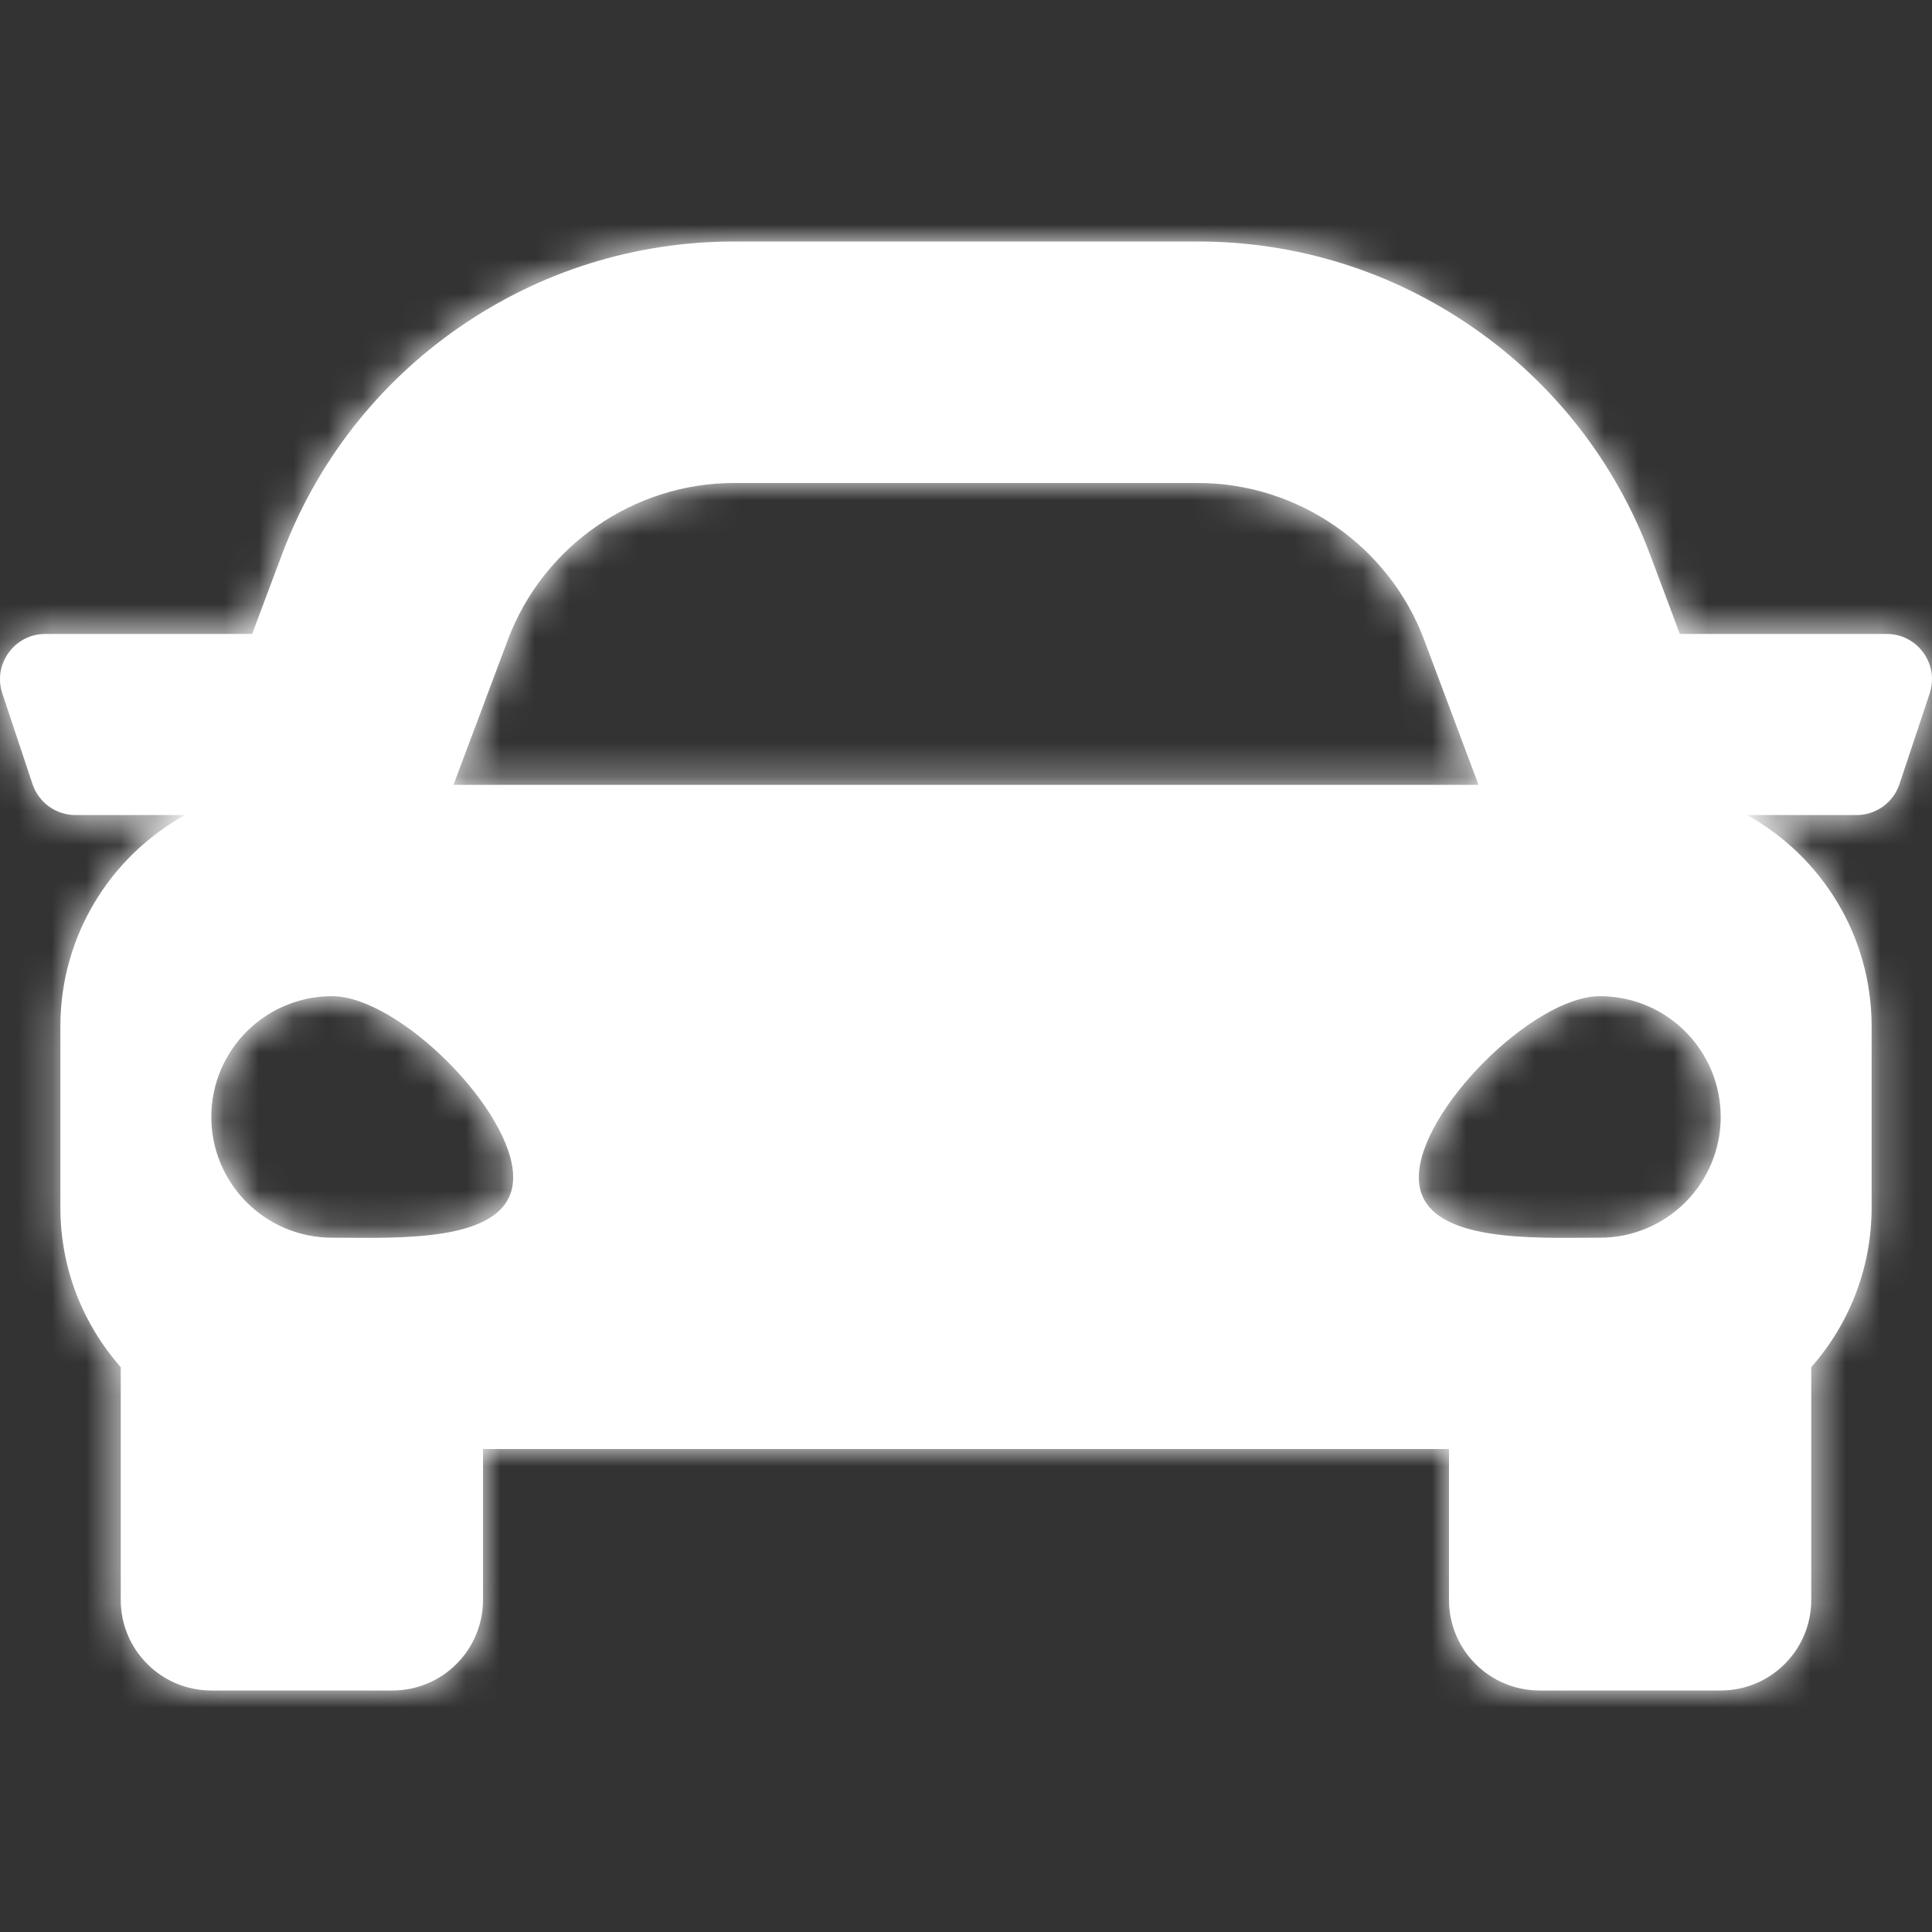 <svg width="56" height="56" viewBox="0 0 56 56" fill="none" xmlns="http://www.w3.org/2000/svg">
<rect x="0" y="0" width="56" height="56" fill="#333333" stroke="none"/>
<path fill-rule="evenodd" clip-rule="evenodd" d="M48.691 18.375H54.687C55.582 18.375 56.215 19.253 55.932 20.103L55.057 22.728C54.878 23.264 54.376 23.625 53.812 23.625H50.66L50.666 23.64C52.804 24.838 54.25 27.125 54.25 29.75V35C54.25 36.775 53.588 38.394 52.5 39.627V46.375C52.5 47.825 51.325 49 49.875 49H44.625C43.175 49 42 47.825 42 46.375V42H14V46.375C14 47.825 12.825 49 11.375 49H6.125C4.675 49 3.5 47.825 3.5 46.375V39.627C2.412 38.394 1.75 36.775 1.75 35V29.75C1.75 27.125 3.196 24.838 5.334 23.64L5.34 23.625H2.188C1.624 23.625 1.122 23.264 0.943 22.728L0.068 20.103C-0.215 19.253 0.418 18.375 1.313 18.375H7.309L8.168 16.084C9.173 13.403 10.949 11.124 13.302 9.493C15.656 7.862 18.413 7 21.276 7H34.724C37.587 7 40.344 7.862 42.698 9.493C45.051 11.124 46.827 13.403 47.832 16.084L48.691 18.375ZM21.276 14C18.375 14 15.741 15.825 14.722 18.542L13.144 22.75H42.856L41.278 18.542C40.259 15.825 37.625 14 34.724 14H21.276ZM9.625 35.875C7.692 35.875 6.125 34.308 6.125 32.375C6.125 30.442 7.692 28.875 9.625 28.875C11.558 28.875 14.875 32.192 14.875 34.125C14.875 35.91 12.046 35.891 10.091 35.877L10.091 35.877C9.929 35.876 9.773 35.875 9.625 35.875ZM45.909 35.877C46.071 35.876 46.227 35.875 46.375 35.875C48.308 35.875 49.875 34.308 49.875 32.375C49.875 30.442 48.308 28.875 46.375 28.875C44.442 28.875 41.125 32.192 41.125 34.125C41.125 35.91 43.954 35.891 45.909 35.877Z" fill="#ffffff"/>
<mask id="mask0_18104_1622" style="mask-type:luminance" maskUnits="userSpaceOnUse" x="0" y="7" width="56" height="42">
<path fill-rule="evenodd" clip-rule="evenodd" d="M48.691 18.375H54.687C55.582 18.375 56.215 19.253 55.932 20.103L55.057 22.728C54.878 23.264 54.376 23.625 53.812 23.625H50.66L50.666 23.64C52.804 24.838 54.25 27.125 54.25 29.75V35C54.25 36.775 53.588 38.394 52.5 39.627V46.375C52.5 47.825 51.325 49 49.875 49H44.625C43.175 49 42 47.825 42 46.375V42H14V46.375C14 47.825 12.825 49 11.375 49H6.125C4.675 49 3.5 47.825 3.5 46.375V39.627C2.412 38.394 1.75 36.775 1.75 35V29.75C1.75 27.125 3.196 24.838 5.334 23.64L5.34 23.625H2.188C1.624 23.625 1.122 23.264 0.943 22.728L0.068 20.103C-0.215 19.253 0.418 18.375 1.313 18.375H7.309L8.168 16.084C9.173 13.403 10.949 11.124 13.302 9.493C15.656 7.862 18.413 7 21.276 7H34.724C37.587 7 40.344 7.862 42.698 9.493C45.051 11.124 46.827 13.403 47.832 16.084L48.691 18.375ZM21.276 14C18.375 14 15.741 15.825 14.722 18.542L13.144 22.75H42.856L41.278 18.542C40.259 15.825 37.625 14 34.724 14H21.276ZM9.625 35.875C7.692 35.875 6.125 34.308 6.125 32.375C6.125 30.442 7.692 28.875 9.625 28.875C11.558 28.875 14.875 32.192 14.875 34.125C14.875 35.91 12.046 35.891 10.091 35.877L10.091 35.877C9.929 35.876 9.773 35.875 9.625 35.875ZM45.909 35.877C46.071 35.876 46.227 35.875 46.375 35.875C48.308 35.875 49.875 34.308 49.875 32.375C49.875 30.442 48.308 28.875 46.375 28.875C44.442 28.875 41.125 32.192 41.125 34.125C41.125 35.91 43.954 35.891 45.909 35.877Z" fill="white"/>
</mask>
<g mask="url(#mask0_18104_1622)">
<rect width="56" height="56" fill="#ffffff"/>
</g>
</svg>
